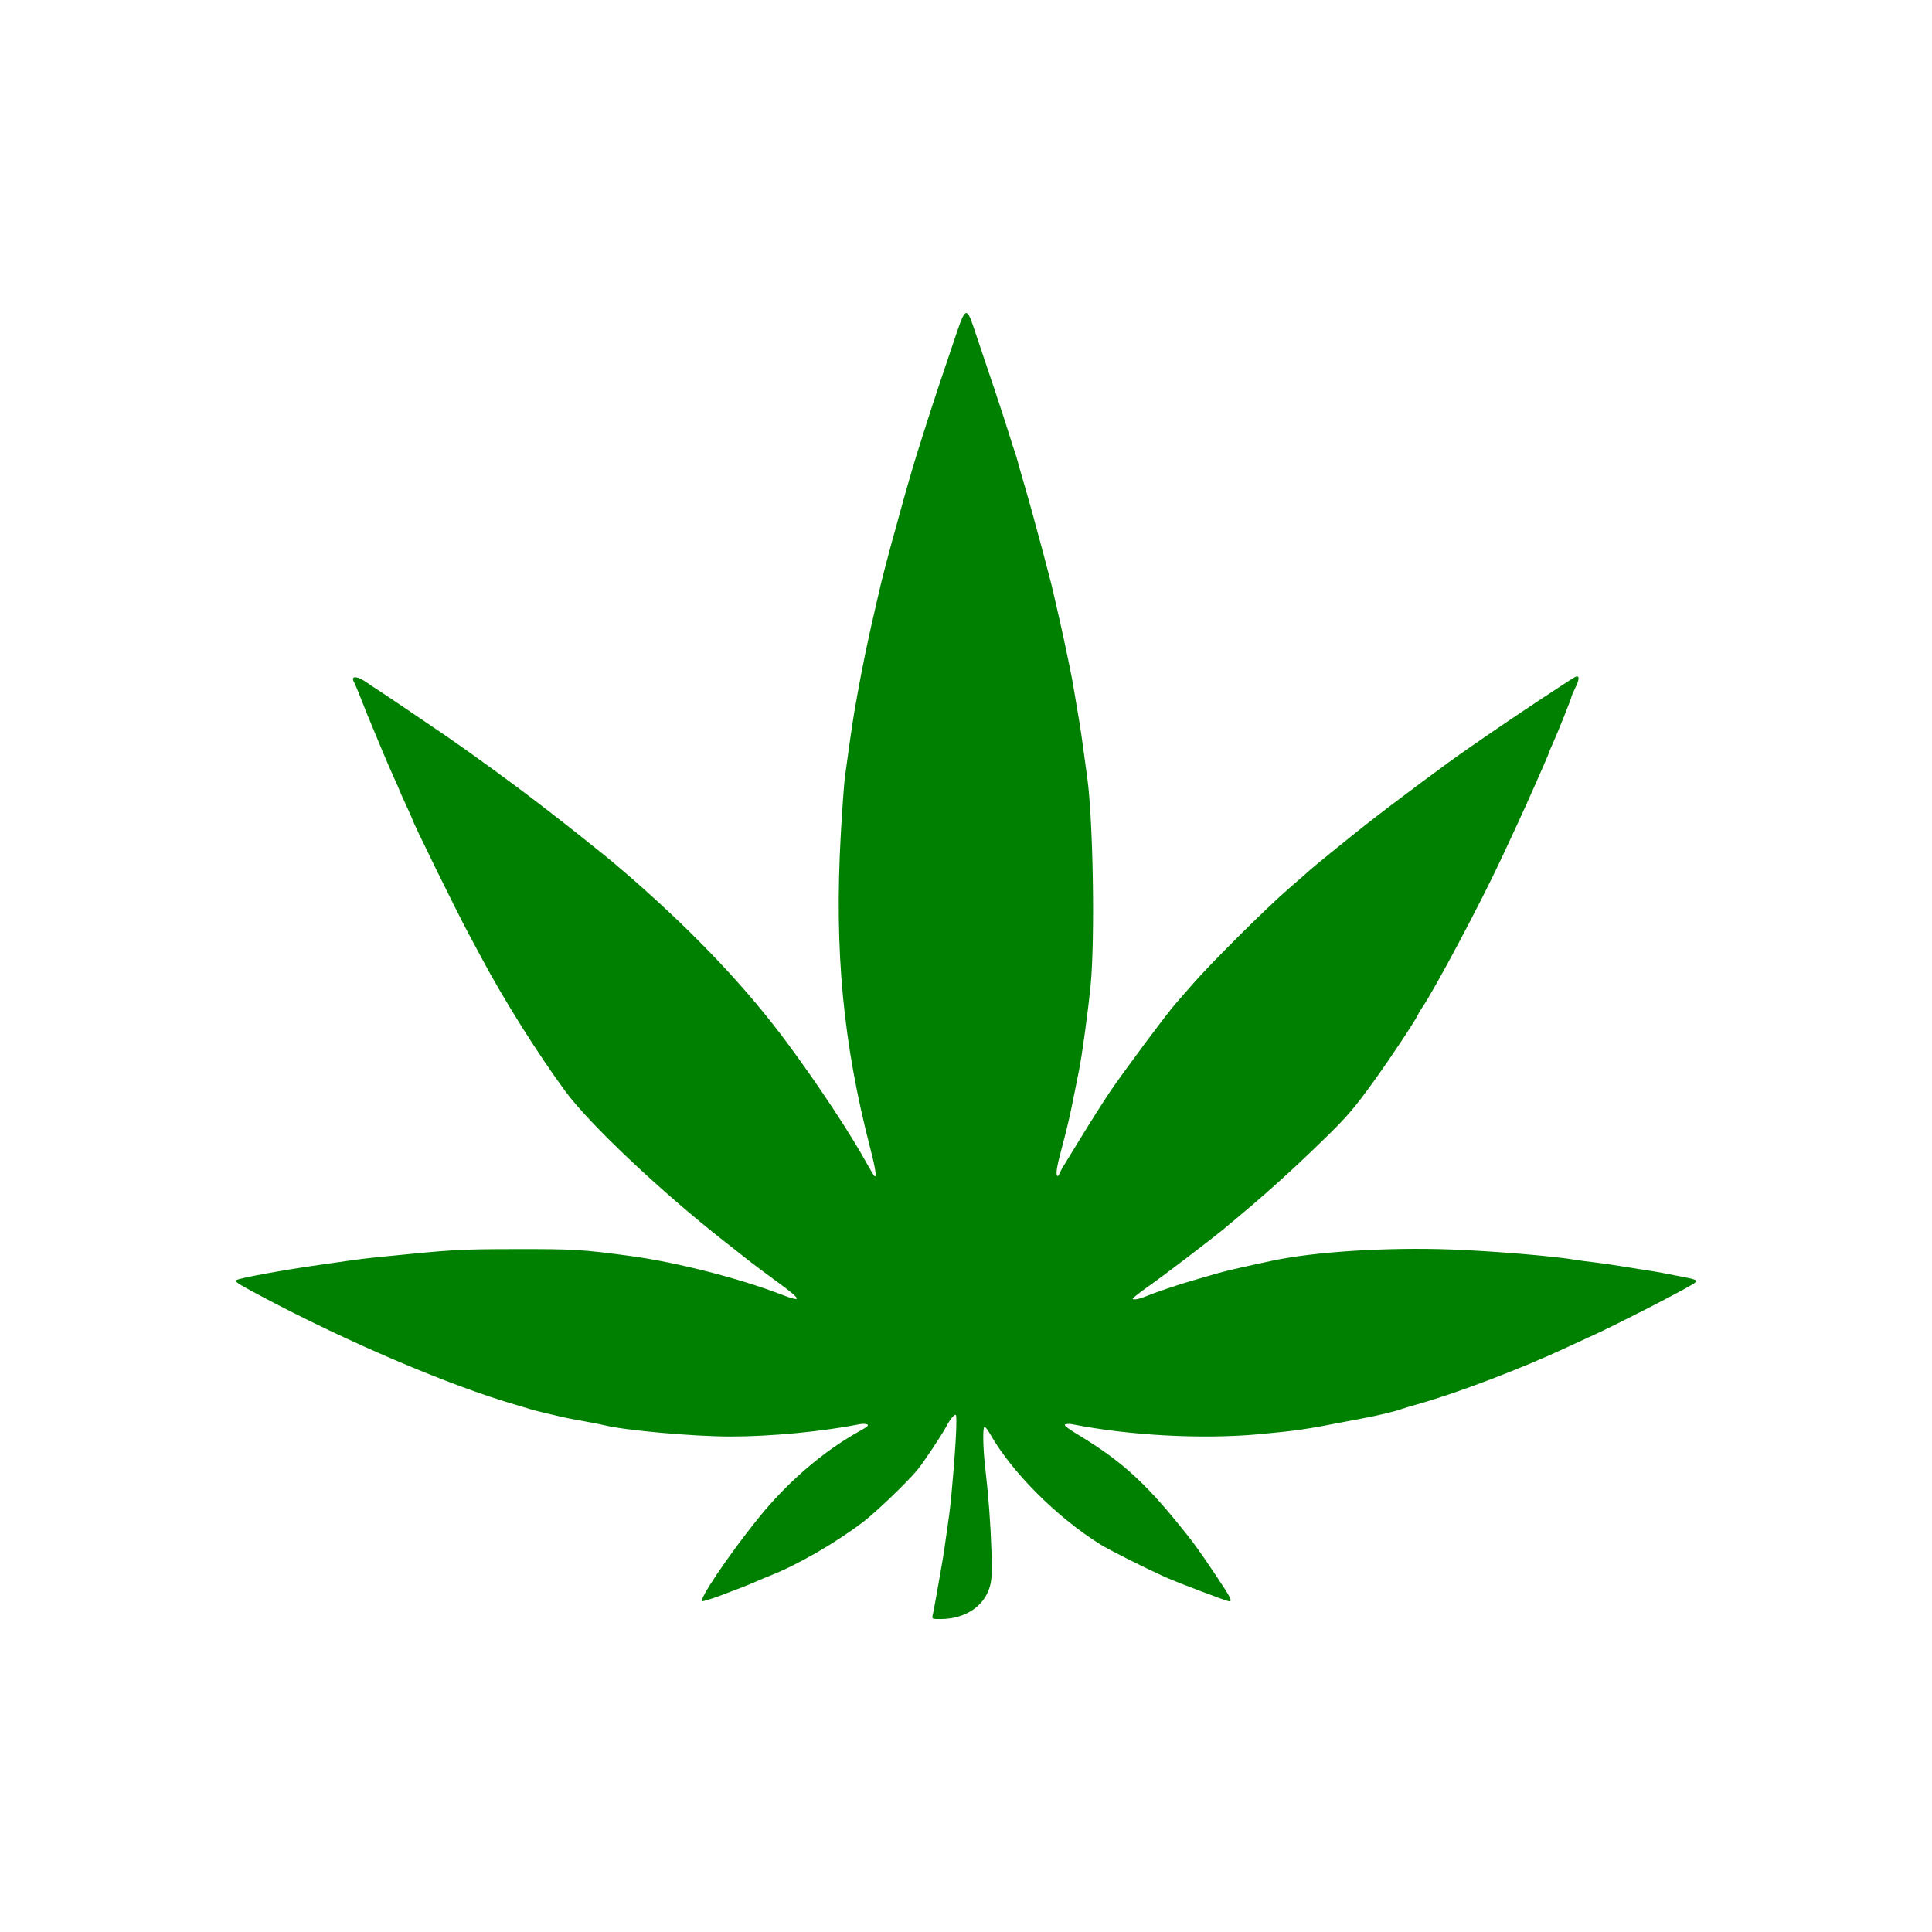 <?xml version="1.0" encoding="UTF-8" standalone="no"?>
<!-- Created with Inkscape (http://www.inkscape.org/) -->

<svg
   width="500"
   height="500"
   viewBox="0 0 132.292 132.292"
   version="1.1"
   id="svg1"
   xml:space="preserve"
   inkscape:version="1.3.2 (091e20ef0f, 2023-11-25)"
   sodipodi:docname="greenleaf.svg"
   xmlns:inkscape="http://www.inkscape.org/namespaces/inkscape"
   xmlns:sodipodi="http://sodipodi.sourceforge.net/DTD/sodipodi-0.dtd"
   xmlns="http://www.w3.org/2000/svg"
   xmlns:svg="http://www.w3.org/2000/svg"><sodipodi:namedview
     id="namedview1"
     pagecolor="#ffffff"
     bordercolor="#000000"
     borderopacity="0.25"
     inkscape:showpageshadow="2"
     inkscape:pageopacity="0.0"
     inkscape:pagecheckerboard="0"
     inkscape:deskcolor="#d1d1d1"
     inkscape:document-units="mm"
     inkscape:zoom="1.0449705"
     inkscape:cx="238.28423"
     inkscape:cy="187.08661"
     inkscape:window-width="2560"
     inkscape:window-height="1371"
     inkscape:window-x="0"
     inkscape:window-y="32"
     inkscape:window-maximized="1"
     inkscape:current-layer="layer1" /><defs
     id="defs1" /><g
     inkscape:label="Layer 1"
     inkscape:groupmode="layer"
     id="layer1"><path
       style="fill:#008000;stroke-width:0.418"
       d="m 63.874,110.557 c 0.038,-0.167 0.143,-0.727 0.233,-1.244 0.09,-0.517 0.239,-1.363 0.331,-1.879 0.172,-0.964 0.265,-1.585 0.555,-3.704 0.189,-1.383 0.489,-5.174 0.492,-6.236 0.002,-0.697 -0.001,-0.705 -0.214,-0.512 -0.119,0.108 -0.323,0.402 -0.452,0.653 -0.306,0.594 -1.615,2.558 -2.035,3.055 -0.772,0.911 -2.841,2.888 -3.708,3.545 -1.889,1.429 -4.452,2.909 -6.316,3.646 -0.281,0.111 -0.729,0.298 -0.995,0.415 -0.266,0.117 -0.695,0.294 -0.954,0.394 -0.633,0.244 -1.361,0.521 -1.631,0.621 -0.375,0.139 -1.007,0.334 -1.083,0.334 -0.339,0 1.8,-3.179 3.832,-5.694 2.005,-2.482 4.442,-4.577 6.929,-5.955 0.537,-0.297 0.66,-0.409 0.515,-0.464 -0.105,-0.04 -0.327,-0.046 -0.493,-0.013 -2.569,0.509 -6.122,0.847 -8.871,0.845 -2.513,-0.002 -7.166,-0.415 -8.568,-0.76 -0.243,-0.06 -0.89,-0.188 -1.437,-0.284 -0.547,-0.096 -1.194,-0.22 -1.437,-0.275 -1.024,-0.231 -2.008,-0.474 -2.266,-0.558 -0.152,-0.05 -0.575,-0.176 -0.94,-0.282 -4.593,-1.326 -11.648,-4.339 -17.579,-7.506 -1.553,-0.83 -1.759,-0.966 -1.588,-1.052 0.31,-0.157 3.265,-0.695 5.733,-1.043 0.638,-0.09 1.555,-0.221 2.038,-0.291 0.482,-0.07 1.278,-0.168 1.769,-0.217 5.381,-0.543 5.651,-0.559 9.626,-0.565 3.941,-0.006 4.491,0.027 7.739,0.462 3.172,0.425 7.462,1.516 10.392,2.643 1.486,0.571 1.437,0.387 -0.217,-0.824 -0.83,-0.608 -1.644,-1.213 -1.807,-1.344 -0.164,-0.131 -0.994,-0.784 -1.845,-1.451 -4.336,-3.395 -9.251,-8.034 -10.92,-10.306 -1.871,-2.547 -4.144,-6.16 -5.669,-9.01 -0.26,-0.486 -0.7,-1.307 -0.978,-1.824 -0.836,-1.557 -3.826,-7.651 -3.826,-7.798 0,-0.021 -0.199,-0.467 -0.442,-0.991 -0.243,-0.524 -0.442,-0.971 -0.442,-0.993 0,-0.022 -0.167,-0.405 -0.372,-0.85 -0.205,-0.445 -0.608,-1.382 -0.896,-2.081 -0.499,-1.212 -0.734,-1.775 -0.941,-2.266 -0.051,-0.122 -0.249,-0.619 -0.438,-1.106 -0.19,-0.486 -0.395,-0.974 -0.456,-1.082 -0.265,-0.474 0.23,-0.441 0.932,0.063 0.188,0.135 0.427,0.296 0.53,0.357 0.213,0.125 3.588,2.401 4.847,3.268 1.814,1.249 4.699,3.351 6.364,4.637 1.571,1.213 2.812,2.184 3.098,2.424 0.187,0.157 0.533,0.434 0.769,0.617 0.638,0.493 1.763,1.437 2.76,2.316 4.262,3.756 7.652,7.361 10.351,11.006 2.182,2.947 4.387,6.295 5.57,8.458 0.166,0.304 0.346,0.6 0.399,0.658 0.187,0.203 0.096,-0.464 -0.244,-1.775 -1.894,-7.31 -2.492,-13.618 -2.046,-21.603 0.097,-1.733 0.224,-3.499 0.282,-3.925 0.491,-3.573 0.537,-3.877 0.832,-5.528 0.389,-2.178 0.739,-3.86 1.334,-6.412 0.156,-0.669 0.3,-1.291 0.32,-1.382 0.047,-0.215 0.58,-2.248 0.739,-2.819 0.068,-0.243 0.186,-0.666 0.262,-0.94 0.076,-0.274 0.192,-0.697 0.258,-0.94 0.328,-1.219 0.994,-3.52 1.232,-4.256 0.049,-0.152 0.301,-0.948 0.56,-1.769 0.442,-1.403 1.25,-3.833 2.177,-6.551 0.507,-1.487 0.647,-1.531 1.055,-0.332 1.097,3.227 2.094,6.224 2.399,7.214 0.197,0.638 0.407,1.293 0.467,1.456 0.06,0.162 0.151,0.461 0.203,0.663 0.051,0.203 0.225,0.816 0.386,1.364 0.39,1.326 0.84,2.95 1.392,5.03 0.483,1.819 0.547,2.074 0.803,3.206 0.089,0.395 0.242,1.067 0.34,1.493 0.202,0.879 0.731,3.397 0.801,3.814 0.026,0.152 0.12,0.699 0.209,1.216 0.317,1.835 0.37,2.17 0.54,3.427 0.095,0.699 0.221,1.62 0.281,2.045 0.408,2.913 0.543,11.099 0.235,14.262 -0.169,1.734 -0.59,4.819 -0.793,5.804 -0.056,0.274 -0.2,0.995 -0.32,1.603 -0.292,1.482 -0.487,2.329 -0.84,3.648 -0.341,1.275 -0.427,1.753 -0.352,1.956 0.034,0.092 0.098,0.044 0.177,-0.132 0.068,-0.152 0.172,-0.351 0.23,-0.442 0.059,-0.091 0.623,-1.012 1.253,-2.045 0.631,-1.034 1.515,-2.427 1.964,-3.096 0.861,-1.281 3.936,-5.411 4.498,-6.042 0.181,-0.204 0.719,-0.818 1.194,-1.365 1.24,-1.428 5.082,-5.246 6.573,-6.53 0.699,-0.603 1.296,-1.124 1.327,-1.16 0.103,-0.12 2.727,-2.256 3.937,-3.206 1.973,-1.549 5.759,-4.365 7.009,-5.214 0.152,-0.103 0.749,-0.517 1.327,-0.919 1.536,-1.07 5.832,-3.919 6.013,-3.988 0.283,-0.109 0.286,0.139 0.009,0.714 -0.151,0.312 -0.274,0.597 -0.274,0.633 0,0.1 -0.961,2.508 -1.273,3.19 -0.151,0.33 -0.275,0.626 -0.275,0.656 0,0.03 -0.304,0.743 -0.675,1.583 -0.892,2.019 -1.043,2.354 -1.558,3.462 -0.24,0.517 -0.692,1.487 -1.003,2.156 -1.425,3.065 -4.599,9.032 -5.497,10.337 -0.105,0.152 -0.21,0.332 -0.234,0.4 -0.097,0.275 -1.775,2.813 -2.903,4.389 -1.426,1.993 -1.956,2.612 -3.623,4.23 -2.373,2.303 -4.073,3.824 -6.731,6.021 -1.08,0.893 -4.17,3.245 -5.342,4.066 -0.233,0.163 -0.557,0.407 -0.719,0.542 -0.282,0.235 -0.285,0.245 -0.055,0.249 0.132,0.002 0.455,-0.088 0.719,-0.2 0.559,-0.238 2.18,-0.788 3.132,-1.064 0.365,-0.106 0.813,-0.235 0.995,-0.288 0.182,-0.053 0.58,-0.168 0.884,-0.256 0.48,-0.139 2.074,-0.503 3.704,-0.847 2.915,-0.614 7.857,-0.922 12.219,-0.76 2.877,0.107 7.104,0.461 8.566,0.718 0.213,0.037 0.76,0.11 1.216,0.162 0.456,0.052 1.302,0.173 1.879,0.27 0.578,0.097 1.374,0.224 1.769,0.282 0.395,0.058 0.943,0.152 1.216,0.209 0.274,0.056 0.821,0.163 1.216,0.238 1.019,0.192 1.091,0.248 0.648,0.513 -1.023,0.613 -5.284,2.796 -6.728,3.448 -0.456,0.206 -1.243,0.569 -1.748,0.807 -3.111,1.465 -7.61,3.183 -10.358,3.954 -0.486,0.136 -0.984,0.286 -1.106,0.333 -0.409,0.156 -1.686,0.459 -2.764,0.656 -0.365,0.067 -0.912,0.17 -1.216,0.23 -2.444,0.483 -3.283,0.604 -5.778,0.832 -3.873,0.354 -8.878,0.086 -12.766,-0.685 -0.166,-0.033 -0.383,-0.029 -0.482,0.009 -0.126,0.049 0.175,0.283 1.021,0.795 2.713,1.642 4.367,3.119 6.695,5.982 1.093,1.344 1.326,1.663 2.627,3.602 0.973,1.45 1.12,1.737 0.885,1.737 -0.148,0 -3.52,-1.275 -4.308,-1.63 -1.515,-0.681 -3.872,-1.866 -4.53,-2.277 -2.983,-1.866 -6.056,-4.946 -7.531,-7.549 -0.157,-0.278 -0.331,-0.499 -0.387,-0.492 -0.13,0.017 -0.106,1.43 0.048,2.771 0.23,2.002 0.367,3.823 0.428,5.696 0.05,1.534 0.029,1.994 -0.115,2.49 -0.392,1.348 -1.703,2.204 -3.377,2.205 -0.59,4.1e-4 -0.593,-9.6e-4 -0.524,-0.303 z"
       id="path1" /></g></svg>
